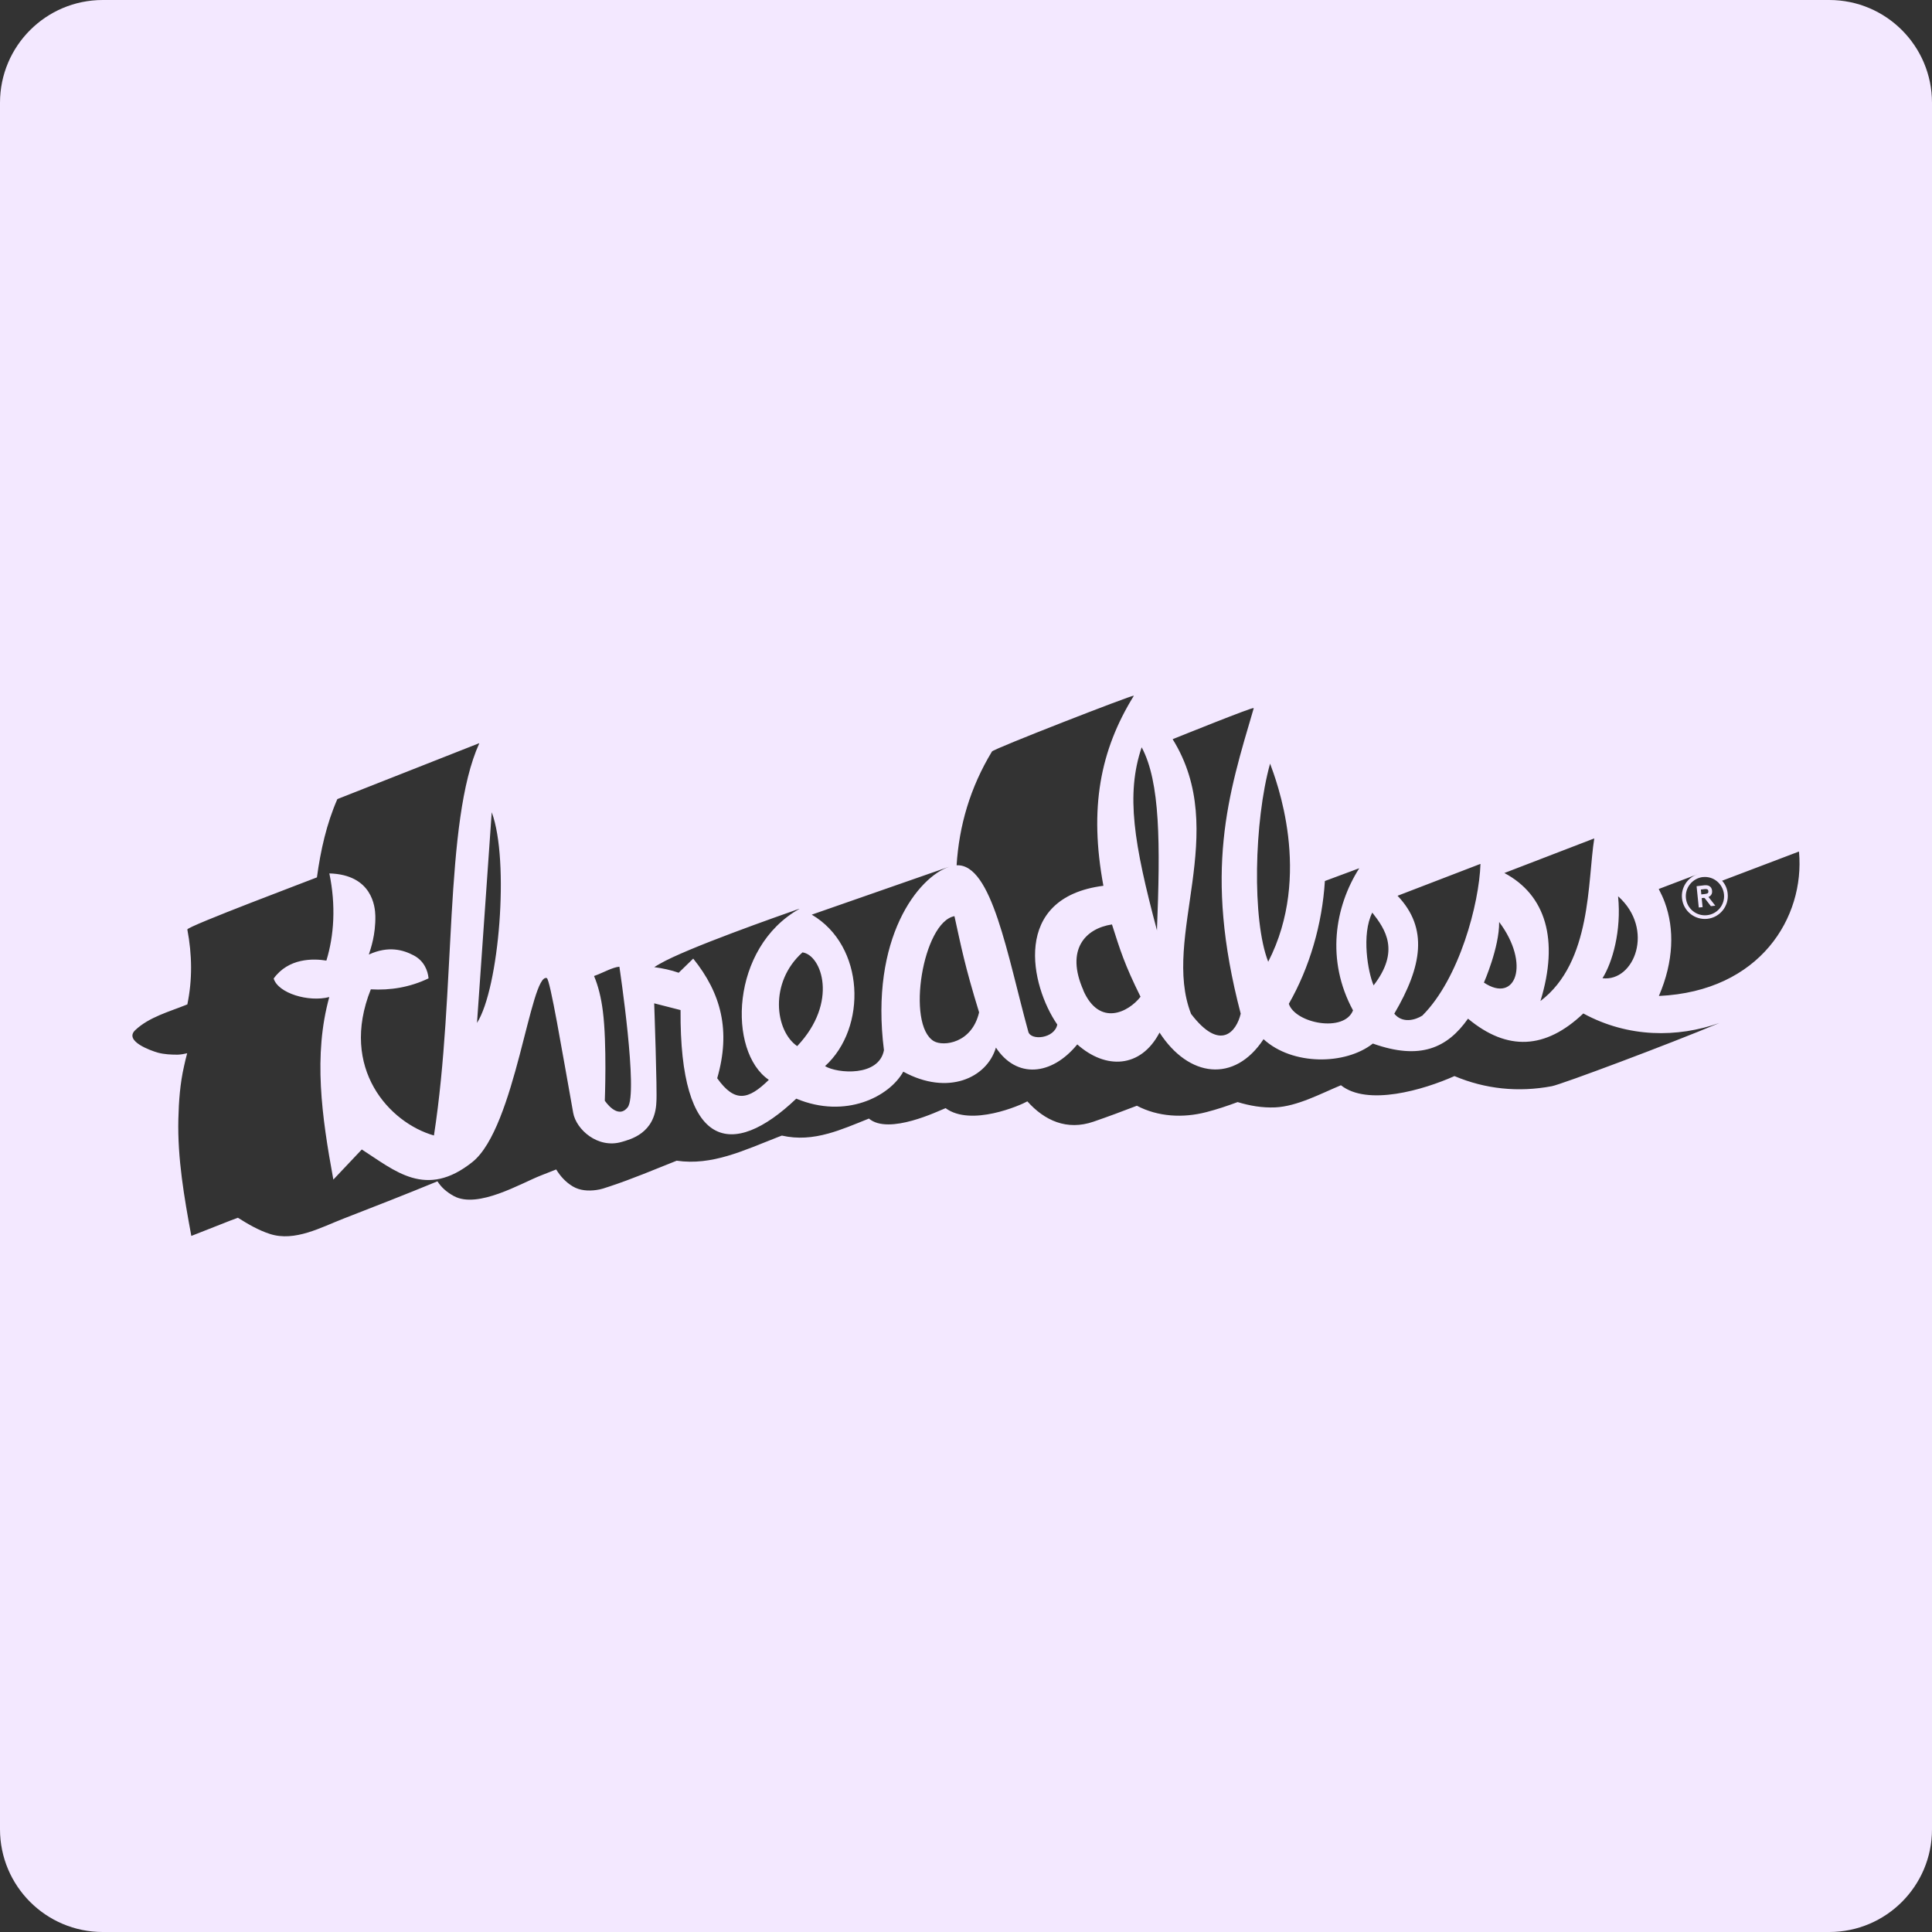 <?xml version="1.0" encoding="iso-8859-1"?>
<!-- Uploaded to: SVG Repo, www.svgrepo.com, Generator: SVG Repo Mixer Tools -->
<!DOCTYPE svg PUBLIC "-//W3C//DTD SVG 1.1//EN" "http://www.w3.org/Graphics/SVG/1.1/DTD/svg11.dtd">
<svg version="1.1" id="Capa_1" xmlns="http://www.w3.org/2000/svg" xmlns:xlink="http://www.w3.org/1999/xlink" 
	 width="800px" height="800px" viewBox="0 0 94 94" xml:space="preserve">
<rect x="0" y="0" width="94" height="94" fill="#333333" stroke="none"/>
<g>
	<g>
		<path fill="#F3E8FF" d="M82.839,44.137l-0.045-0.438l0.093-0.013c0.021,0,0.036,0,0.049,0.013c0.004,0,0.023,0.012,0.047,0.055l0.258,0.334
			l0.215-0.022l-0.325-0.417c-0.001-0.004-0.002-0.007-0.003-0.008c0.029-0.014,0.051-0.025,0.068-0.039
			c0.082-0.063,0.117-0.153,0.104-0.264c-0.012-0.115-0.063-0.195-0.155-0.238c-0.057-0.027-0.129-0.035-0.227-0.027l-0.372,0.045
			l0.106,1.036L82.839,44.137z M82.938,43.258c0.059-0.007,0.1-0.003,0.131,0.013c0.031,0.012,0.047,0.041,0.049,0.088
			c0.006,0.049-0.004,0.081-0.035,0.103c-0.012,0.008-0.042,0.023-0.12,0.033v0.001l-0.187,0.021l-0.022-0.236L82.938,43.258z"/>
		<path fill="#F3E8FF" d="M89,0H5C2.239,0,0,2.238,0,5v84c0,2.762,2.239,5,5,5h84c2.762,0,5-2.238,5-5V5C94,2.238,91.762,0,89,0z M82.855,42.674
			c0.512-0.055,0.965,0.32,1.024,0.833c0.054,0.511-0.319,0.97-0.831,1.022c-0.513,0.053-0.969-0.319-1.021-0.829
			c-0.055-0.515,0.324-0.968,0.822-1.028L82.855,42.674z M78.727,43.613h0.006c1.785,1.595,0.785,4.165-0.765,3.982
			C78.45,46.83,78.896,45.289,78.727,43.613z M77.555,40.797c0.004,0.002,0.008,0.002,0.012,0.004
			c-0.332,2.064-0.115,6.01-2.619,7.904c0,0.001,0,0.002,0,0.002h-0.002c0,0,0.002-0.001,0.003-0.002
			c0.917-2.985,0.253-5.163-1.755-6.229C73.656,42.298,77.555,40.797,77.555,40.797z M72.936,44.852h0.004c0,0.002,0,0.004,0,0.006
			c1.529,2.033,0.815,3.992-0.741,2.949c0,0,0.755-1.715,0.741-2.949C72.938,44.855,72.936,44.854,72.936,44.852z M67.997,43.583
			c0.356-0.139,4.022-1.547,4.022-1.547c0.002,0.003,0.008,0.003,0.012,0.004c-0.062,1.913-1.021,5.565-2.824,7.369h0.003
			c-0.358,0.228-0.978,0.394-1.372-0.089C69.188,47.023,69.507,45.167,67.997,43.583z M66.768,44.402
			c0.641,0.817,1.358,1.865,0.062,3.543l0.001-0.004C66.557,47.307,66.232,45.461,66.768,44.402z M66.123,42.247
			c0.002,0,0.005,0.002,0.007,0.003c-1.187,1.865-1.625,4.467-0.299,6.911h-0.002c-0.431,1.095-2.808,0.63-3.122-0.321
			c1.01-1.764,1.625-3.877,1.754-5.975C64.709,42.774,66.123,42.247,66.123,42.247z M61.793,37.148
			c0.286,0.774,2.086,5.418-0.089,9.645c-0.793-2.018-0.688-6.85,0.091-9.639L61.793,37.148z M60.988,34.452
			c0.004,0.004,0.007,0.005,0.011,0.008c-1.24,4.218-2.453,7.908-0.633,14.86c-0.206,0.875-0.995,1.875-2.419,0.006h0.002
			c-1.453-3.725,1.919-8.843-0.895-13.361C57.425,35.816,60.922,34.405,60.988,34.452z M56.291,45.266
			c0.001,0.005,0.002,0.009,0.003,0.014H56.29C56.29,45.274,56.291,45.271,56.291,45.266c-1.128-4.229-1.518-6.618-0.744-8.907
			C56.454,38.051,56.456,41.054,56.291,45.266z M54.102,44.978c0.403,1.261,0.606,1.935,1.39,3.518
			c-0.583,0.751-1.997,1.479-2.785-0.309l0.005-0.004C51.83,46.196,52.812,45.172,54.102,44.978z M46.543,42.1
			c0.121-1.924,0.655-3.776,1.721-5.537c0.082-0.134,6.84-2.761,6.895-2.714c0.001,0.001,0.004,0.003,0.006,0.005
			c-1.641,2.654-2.18,5.468-1.48,9.243c-4.5,0.576-3.547,4.867-2.244,6.752c-0.137,0.684-1.277,0.793-1.407,0.356v0.001
			l-0.003-0.006c0,0.002,0.002,0.003,0.003,0.005c-1.023-3.725-1.777-8.199-3.494-8.105C46.54,42.101,46.541,42.1,46.543,42.1z
			 M47.637,49.254c-0.347,1.508-1.738,1.674-2.202,1.402c0.001,0.001,0.002,0.002,0.003,0.003l-0.006-0.004l0.002,0.001
			c-1.353-0.805-0.532-5.794,1.004-6.081C46.769,46.069,46.925,46.938,47.637,49.254z M45.716,42.332c0,0,0.242-0.087,0.363-0.127
			c0.036-0.014,0.074-0.024,0.112-0.036c-1.504,0.489-3.876,3.459-3.183,8.927c-0.245,1.303-2.267,1.137-2.864,0.777H40.14
			c2.06-1.868,1.943-5.855-0.645-7.371L45.716,42.332z M38.789,50.896h-0.005c-1.071-0.736-1.376-3.095,0.26-4.558
			C39.975,46.461,40.808,48.762,38.789,50.896z M32.093,46.899c1.316-0.765,5.863-2.354,6.678-2.642
			c0.017-0.007,0.137-0.047,0.125-0.04c0.001,0,0.001,0.002,0.001,0.002c-3.367,1.885-3.5,6.954-1.49,8.32
			c-1,0.98-1.655,1.124-2.512-0.078c0.667-2.311,0.195-4.131-1.167-5.821l-0.707,0.688c-0.379-0.133-0.781-0.217-1.189-0.273
			C31.914,47.004,32.066,46.91,32.093,46.899z M29.104,47.41c0.252-0.1,0.722-0.348,1.018-0.374c0.005,0,0.009,0,0.014,0
			c0.014,0.091,0.927,6.19,0.402,6.84c-0.488,0.623-1.107-0.317-1.107-0.317l-0.005,0.006c0,0,0.109-2.785-0.094-4.362
			c-0.083-0.667-0.227-1.238-0.429-1.716C28.97,47.46,29.037,47.436,29.104,47.41z M23.929,39.53
			c0.868,2.355,0.353,8.558-0.721,10.239l0.715-10.233L23.929,39.53z M75.504,52.848c-1.63,0.307-3.236,0.141-4.738-0.492
			c-1.513,0.675-4.231,1.472-5.524,0.446c-0.985,0.409-2.122,1.025-3.193,1.077c-0.644,0.027-1.235-0.078-1.833-0.258
			c-0.504,0.188-1.011,0.357-1.521,0.488c-1.144,0.298-2.354,0.228-3.381-0.31c-0.697,0.269-1.397,0.529-2.104,0.773
			c-1.309,0.452-2.393-0.058-3.225-0.986c-0.312,0.181-2.738,1.247-3.978,0.33c-0.331,0.127-2.767,1.326-3.73,0.507
			c-0.695,0.279-1.346,0.557-1.992,0.733c-0.002,0-0.003,0.001-0.005,0.001c0,0,0.001,0,0.002-0.001
			c-0.729,0.2-1.462,0.272-2.241,0.095c-0.056,0.021-0.113,0.042-0.168,0.064c-1.716,0.67-3.229,1.406-4.95,1.158
			c-1.082,0.43-2.164,0.889-3.27,1.254c-0.208,0.07-0.421,0.146-0.64,0.172c-0.392,0.054-0.801,0.029-1.142-0.174
			c-0.344-0.205-0.603-0.49-0.81-0.826C26.81,57,26.56,57.1,26.31,57.195c-0.964,0.377-3.048,1.623-4.216,1.005
			c-0.369-0.199-0.627-0.437-0.81-0.724c-1.512,0.623-3.036,1.219-4.561,1.811c-1.093,0.423-2.378,1.143-3.589,0.75
			c-0.56-0.18-1.067-0.479-1.558-0.788c-0.115,0.042-0.232,0.086-0.351,0.13c-0.638,0.251-1.277,0.502-1.916,0.754
			c-0.345-1.863-0.678-3.779-0.631-5.685c0.021-0.864,0.083-1.73,0.276-2.572c0.045-0.211,0.097-0.422,0.153-0.631
			c-0.15,0.037-0.302,0.062-0.457,0.069c-0.321,0-0.649-0.013-0.964-0.097c-0.369-0.104-1.66-0.569-1.108-1.095
			c0.678-0.641,1.663-0.9,2.507-1.242c0.009-0.003,0.02-0.007,0.03-0.011c0.25-1.206,0.233-2.419,0-3.646
			c-0.028-0.147,6.121-2.454,6.305-2.535c0.179-1.316,0.469-2.612,0.994-3.809l6.894-2.717c0.003,0.003,0.006,0.005,0.009,0.008
			c-1.733,3.821-1.116,12.042-2.204,19.076c-2.154-0.612-4.612-3.254-3.071-7.111c0.946,0.056,1.896-0.096,2.809-0.534
			c-0.035-0.381-0.221-0.856-0.726-1.119c-0.505-0.266-1.225-0.479-2.179-0.039c0.089-0.286,0.334-0.956,0.316-1.888
			c-0.011-0.439-0.152-1.999-2.238-2.06c0.325,1.555,0.23,3.027-0.144,4.241c-0.65-0.104-1.841-0.126-2.565,0.873
			c0.214,0.714,1.693,1.162,2.706,0.902c-0.781,2.831-0.373,5.781,0.198,8.881l1.384-1.465c1.602,1.023,3.115,2.428,5.39,0.603
			c2.086-1.677,2.816-9.2,3.61-8.943c0.16,0.054,0.74,3.519,1.285,6.556c0.145,0.812,1.198,1.758,2.361,1.416
			c0.399-0.119,1.629-0.4,1.686-1.938c0.047-0.495-0.106-4.805-0.106-4.805l1.283,0.328c-0.049,6.773,2.497,7.295,5.63,4.31
			c2.397,1.001,4.531-0.097,5.206-1.313c2.172,1.188,4.073,0.305,4.508-1.172c1.002,1.521,2.705,1.375,3.958-0.154
			c1.38,1.229,3.086,1.168,4.003-0.576c1.416,2.187,3.642,2.472,5.06,0.322c1.402,1.287,3.983,1.264,5.318,0.213
			c2.305,0.822,3.624,0.215,4.63-1.211c1.915,1.592,3.771,1.494,5.608-0.252h0.005c2.19,1.19,4.588,1.179,6.616,0.463
			C81.206,50.802,75.968,52.762,75.504,52.848z M80.712,48.458c0.729-1.694,0.759-3.264,0.289-4.549
			c-0.083-0.229-0.185-0.441-0.297-0.656l1.876-0.714l0.002,0.001c-0.479,0.164-0.801,0.642-0.745,1.17
			c0.063,0.612,0.611,1.058,1.226,0.995c0.612-0.063,1.061-0.614,0.996-1.227c-0.022-0.245-0.123-0.461-0.272-0.627l3.733-1.418
			c0.006,0.007,0.01,0.016,0.015,0.024h-0.005C87.814,44.613,85.66,48.23,80.712,48.458z"/>
	</g>
</g>
</svg>